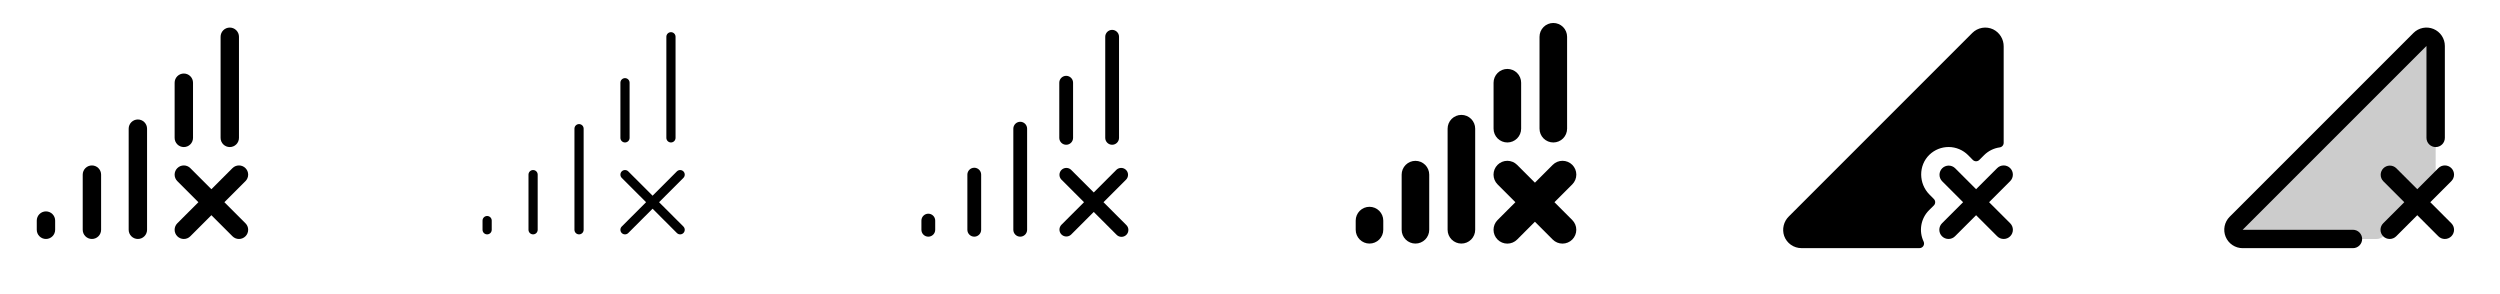 <svg width="272" height="32" viewBox="0 0 272 32" fill="none" xmlns="http://www.w3.org/2000/svg">
<g clip-path="url(#clip0_17_11939)">
<path d="M26.707 24.293C26.8 24.385 26.874 24.496 26.924 24.617C26.975 24.738 27.001 24.869 27.001 25C27.001 25.131 26.975 25.262 26.924 25.383C26.874 25.504 26.8 25.615 26.707 25.707C26.615 25.8 26.504 25.874 26.383 25.924C26.262 25.975 26.131 26.001 26 26.001C25.869 26.001 25.738 25.975 25.617 25.924C25.496 25.874 25.385 25.8 25.293 25.707L23 23.414L20.707 25.707C20.52 25.895 20.265 26.001 20 26.001C19.735 26.001 19.48 25.895 19.293 25.707C19.105 25.52 18.999 25.265 18.999 25C18.999 24.735 19.105 24.48 19.293 24.293L21.586 22L19.293 19.707C19.105 19.52 18.999 19.265 18.999 19C18.999 18.735 19.105 18.48 19.293 18.293C19.48 18.105 19.735 17.999 20 17.999C20.265 17.999 20.52 18.105 20.707 18.293L23 20.586L25.293 18.293C25.48 18.105 25.735 17.999 26 17.999C26.265 17.999 26.52 18.105 26.707 18.293C26.895 18.48 27.001 18.735 27.001 19C27.001 19.265 26.895 19.52 26.707 19.707L24.414 22L26.707 24.293ZM20 16C20.265 16 20.52 15.895 20.707 15.707C20.895 15.52 21 15.265 21 15V9C21 8.735 20.895 8.48 20.707 8.293C20.52 8.105 20.265 8 20 8C19.735 8 19.48 8.105 19.293 8.293C19.105 8.48 19 8.735 19 9V15C19 15.265 19.105 15.52 19.293 15.707C19.48 15.895 19.735 16 20 16ZM25 16C25.265 16 25.52 15.895 25.707 15.707C25.895 15.52 26 15.265 26 15V4C26 3.735 25.895 3.48 25.707 3.293C25.52 3.105 25.265 3 25 3C24.735 3 24.48 3.105 24.293 3.293C24.105 3.48 24 3.735 24 4V15C24 15.265 24.105 15.52 24.293 15.707C24.48 15.895 24.735 16 25 16ZM15 13C14.735 13 14.48 13.105 14.293 13.293C14.105 13.48 14 13.735 14 14V25C14 25.265 14.105 25.52 14.293 25.707C14.48 25.895 14.735 26 15 26C15.265 26 15.52 25.895 15.707 25.707C15.895 25.52 16 25.265 16 25V14C16 13.735 15.895 13.48 15.707 13.293C15.52 13.105 15.265 13 15 13ZM10 18C9.735 18 9.48 18.105 9.293 18.293C9.105 18.48 9 18.735 9 19V25C9 25.265 9.105 25.52 9.293 25.707C9.48 25.895 9.735 26 10 26C10.265 26 10.52 25.895 10.707 25.707C10.895 25.52 11 25.265 11 25V19C11 18.735 10.895 18.48 10.707 18.293C10.52 18.105 10.265 18 10 18ZM5 23C4.735 23 4.48 23.105 4.293 23.293C4.105 23.48 4 23.735 4 24V25C4 25.265 4.105 25.52 4.293 25.707C4.48 25.895 4.735 26 5 26C5.265 26 5.52 25.895 5.707 25.707C5.895 25.52 6 25.265 6 25V24C6 23.735 5.895 23.48 5.707 23.293C5.52 23.105 5.265 23 5 23Z" fill="currentColor"/>
<path d="M74.354 24.646C74.4 24.693 74.437 24.748 74.462 24.809C74.487 24.869 74.5 24.934 74.5 25C74.5 25.066 74.487 25.131 74.462 25.191C74.437 25.252 74.4 25.307 74.354 25.354C74.307 25.4 74.252 25.437 74.191 25.462C74.131 25.487 74.066 25.5 74 25.5C73.934 25.5 73.869 25.487 73.809 25.462C73.748 25.437 73.693 25.4 73.646 25.354L71 22.707L68.354 25.354C68.26 25.448 68.133 25.5 68 25.5C67.867 25.5 67.74 25.448 67.646 25.354C67.552 25.26 67.5 25.133 67.5 25C67.5 24.867 67.552 24.74 67.646 24.646L70.293 22L67.646 19.354C67.552 19.26 67.5 19.133 67.5 19C67.5 18.867 67.552 18.74 67.646 18.646C67.74 18.552 67.867 18.5 68 18.5C68.133 18.5 68.26 18.552 68.354 18.646L71 21.293L73.646 18.646C73.693 18.6 73.748 18.563 73.809 18.538C73.869 18.513 73.934 18.5 74 18.5C74.066 18.5 74.131 18.513 74.191 18.538C74.252 18.563 74.307 18.6 74.354 18.646C74.4 18.693 74.437 18.748 74.462 18.809C74.487 18.869 74.5 18.934 74.5 19C74.5 19.066 74.487 19.131 74.462 19.191C74.437 19.252 74.4 19.307 74.354 19.354L71.707 22L74.354 24.646ZM68 15.5C68.133 15.5 68.26 15.447 68.354 15.354C68.447 15.26 68.5 15.133 68.5 15V9C68.5 8.867 68.447 8.74 68.354 8.646C68.26 8.553 68.133 8.5 68 8.5C67.867 8.5 67.74 8.553 67.646 8.646C67.553 8.74 67.5 8.867 67.5 9V15C67.5 15.133 67.553 15.26 67.646 15.354C67.74 15.447 67.867 15.5 68 15.5ZM73 15.5C73.133 15.5 73.26 15.447 73.354 15.354C73.447 15.26 73.5 15.133 73.5 15V4C73.5 3.867 73.447 3.74 73.354 3.646C73.26 3.553 73.133 3.5 73 3.5C72.867 3.5 72.74 3.553 72.646 3.646C72.553 3.74 72.5 3.867 72.5 4V15C72.5 15.133 72.553 15.26 72.646 15.354C72.74 15.447 72.867 15.5 73 15.5ZM63 13.5C62.867 13.5 62.74 13.553 62.646 13.646C62.553 13.74 62.5 13.867 62.5 14V25C62.5 25.133 62.553 25.26 62.646 25.354C62.74 25.447 62.867 25.5 63 25.5C63.133 25.5 63.26 25.447 63.354 25.354C63.447 25.26 63.5 25.133 63.5 25V14C63.5 13.867 63.447 13.74 63.354 13.646C63.26 13.553 63.133 13.5 63 13.5ZM58 18.5C57.867 18.5 57.74 18.553 57.646 18.646C57.553 18.74 57.5 18.867 57.5 19V25C57.5 25.133 57.553 25.26 57.646 25.354C57.74 25.447 57.867 25.5 58 25.5C58.133 25.5 58.26 25.447 58.354 25.354C58.447 25.26 58.5 25.133 58.5 25V19C58.5 18.867 58.447 18.74 58.354 18.646C58.26 18.553 58.133 18.5 58 18.5ZM53 23.5C52.867 23.5 52.74 23.553 52.646 23.646C52.553 23.74 52.5 23.867 52.5 24V25C52.5 25.133 52.553 25.26 52.646 25.354C52.74 25.447 52.867 25.5 53 25.5C53.133 25.5 53.26 25.447 53.354 25.354C53.447 25.26 53.5 25.133 53.5 25V24C53.5 23.867 53.447 23.74 53.354 23.646C53.26 23.553 53.133 23.5 53 23.5Z" fill="currentColor"/>
<path d="M122.53 24.47C122.604 24.539 122.663 24.622 122.704 24.713C122.745 24.805 122.767 24.905 122.769 25.006C122.77 25.106 122.752 25.206 122.714 25.3C122.676 25.393 122.62 25.478 122.549 25.549C122.478 25.62 122.393 25.676 122.3 25.714C122.206 25.752 122.106 25.77 122.005 25.769C121.905 25.767 121.805 25.745 121.713 25.704C121.621 25.663 121.539 25.604 121.47 25.53L119 23.06L116.53 25.53C116.388 25.663 116.2 25.735 116.005 25.731C115.811 25.728 115.626 25.649 115.488 25.512C115.351 25.374 115.272 25.189 115.269 24.994C115.265 24.8 115.338 24.612 115.47 24.47L117.94 22L115.47 19.53C115.338 19.388 115.265 19.2 115.269 19.006C115.272 18.811 115.351 18.626 115.488 18.488C115.626 18.351 115.811 18.272 116.005 18.269C116.2 18.265 116.388 18.337 116.53 18.47L119 20.94L121.47 18.47C121.612 18.337 121.8 18.265 121.995 18.269C122.189 18.272 122.374 18.351 122.512 18.488C122.649 18.626 122.728 18.811 122.731 19.006C122.735 19.2 122.662 19.388 122.53 19.53L120.06 22L122.53 24.47ZM116 15.75C116.199 15.75 116.39 15.671 116.53 15.53C116.671 15.39 116.75 15.199 116.75 15V9C116.75 8.801 116.671 8.61 116.53 8.47C116.39 8.329 116.199 8.25 116 8.25C115.801 8.25 115.61 8.329 115.47 8.47C115.329 8.61 115.25 8.801 115.25 9V15C115.25 15.199 115.329 15.39 115.47 15.53C115.61 15.671 115.801 15.75 116 15.75ZM121 15.75C121.199 15.75 121.39 15.671 121.53 15.53C121.671 15.39 121.75 15.199 121.75 15V4C121.75 3.801 121.671 3.61 121.53 3.47C121.39 3.329 121.199 3.25 121 3.25C120.801 3.25 120.61 3.329 120.47 3.47C120.329 3.61 120.25 3.801 120.25 4V15C120.25 15.199 120.329 15.39 120.47 15.53C120.61 15.671 120.801 15.75 121 15.75ZM111 13.25C110.801 13.25 110.61 13.329 110.47 13.47C110.329 13.61 110.25 13.801 110.25 14V25C110.25 25.199 110.329 25.39 110.47 25.53C110.61 25.671 110.801 25.75 111 25.75C111.199 25.75 111.39 25.671 111.53 25.53C111.671 25.39 111.75 25.199 111.75 25V14C111.75 13.801 111.671 13.61 111.53 13.47C111.39 13.329 111.199 13.25 111 13.25ZM106 18.25C105.801 18.25 105.61 18.329 105.47 18.47C105.329 18.61 105.25 18.801 105.25 19V25C105.25 25.199 105.329 25.39 105.47 25.53C105.61 25.671 105.801 25.75 106 25.75C106.199 25.75 106.39 25.671 106.53 25.53C106.671 25.39 106.75 25.199 106.75 25V19C106.75 18.801 106.671 18.61 106.53 18.47C106.39 18.329 106.199 18.25 106 18.25ZM101 23.25C100.801 23.25 100.61 23.329 100.47 23.47C100.329 23.61 100.25 23.801 100.25 24V25C100.25 25.199 100.329 25.39 100.47 25.53C100.61 25.671 100.801 25.75 101 25.75C101.199 25.75 101.39 25.671 101.53 25.53C101.671 25.39 101.75 25.199 101.75 25V24C101.75 23.801 101.671 23.61 101.53 23.47C101.39 23.329 101.199 23.25 101 23.25Z" fill="currentColor"/>
<path d="M171.061 23.939C171.343 24.221 171.501 24.603 171.501 25.001C171.501 25.4 171.343 25.782 171.061 26.064C170.779 26.346 170.397 26.504 169.999 26.504C169.6 26.504 169.218 26.346 168.936 26.064L167 24.125L165.061 26.065C164.779 26.347 164.397 26.505 163.999 26.505C163.6 26.505 163.218 26.347 162.936 26.065C162.654 25.783 162.496 25.401 162.496 25.003C162.496 24.604 162.654 24.222 162.936 23.94L164.875 22L162.935 20.061C162.653 19.779 162.495 19.397 162.495 18.999C162.495 18.6 162.653 18.218 162.935 17.936C163.217 17.654 163.599 17.496 163.997 17.496C164.396 17.496 164.778 17.654 165.06 17.936L167 19.875L168.939 17.935C169.221 17.653 169.603 17.495 170.001 17.495C170.4 17.495 170.782 17.653 171.064 17.935C171.346 18.217 171.504 18.599 171.504 18.997C171.504 19.396 171.346 19.778 171.064 20.06L169.125 22L171.061 23.939ZM164 15.5C164.398 15.5 164.779 15.342 165.061 15.061C165.342 14.779 165.5 14.398 165.5 14V9C165.5 8.602 165.342 8.221 165.061 7.939C164.779 7.658 164.398 7.5 164 7.5C163.602 7.5 163.221 7.658 162.939 7.939C162.658 8.221 162.5 8.602 162.5 9V14C162.5 14.398 162.658 14.779 162.939 15.061C163.221 15.342 163.602 15.5 164 15.5ZM169 15.5C169.398 15.5 169.779 15.342 170.061 15.061C170.342 14.779 170.5 14.398 170.5 14V4C170.5 3.602 170.342 3.221 170.061 2.939C169.779 2.658 169.398 2.5 169 2.5C168.602 2.5 168.221 2.658 167.939 2.939C167.658 3.221 167.5 3.602 167.5 4V14C167.5 14.398 167.658 14.779 167.939 15.061C168.221 15.342 168.602 15.5 169 15.5ZM159 12.5C158.602 12.5 158.221 12.658 157.939 12.939C157.658 13.221 157.5 13.602 157.5 14V25C157.5 25.398 157.658 25.779 157.939 26.061C158.221 26.342 158.602 26.5 159 26.5C159.398 26.5 159.779 26.342 160.061 26.061C160.342 25.779 160.5 25.398 160.5 25V14C160.5 13.602 160.342 13.221 160.061 12.939C159.779 12.658 159.398 12.5 159 12.5ZM154 17.5C153.602 17.5 153.221 17.658 152.939 17.939C152.658 18.221 152.5 18.602 152.5 19V25C152.5 25.398 152.658 25.779 152.939 26.061C153.221 26.342 153.602 26.5 154 26.5C154.398 26.5 154.779 26.342 155.061 26.061C155.342 25.779 155.5 25.398 155.5 25V19C155.5 18.602 155.342 18.221 155.061 17.939C154.779 17.658 154.398 17.5 154 17.5ZM149 22.5C148.602 22.5 148.221 22.658 147.939 22.939C147.658 23.221 147.5 23.602 147.5 24V25C147.5 25.398 147.658 25.779 147.939 26.061C148.221 26.342 148.602 26.5 149 26.5C149.398 26.5 149.779 26.342 150.061 26.061C150.342 25.779 150.5 25.398 150.5 25V24C150.5 23.602 150.342 23.221 150.061 22.939C149.779 22.658 149.398 22.5 149 22.5Z" fill="currentColor"/>
<path d="M210.401 21.646C210.448 21.693 210.485 21.748 210.51 21.808C210.535 21.869 210.548 21.934 210.548 22C210.548 22.066 210.535 22.131 210.51 22.191C210.485 22.252 210.448 22.307 210.401 22.354L209.875 22.875C209.437 23.314 209.146 23.878 209.042 24.489C208.937 25.101 209.025 25.729 209.293 26.289C209.327 26.365 209.342 26.448 209.336 26.532C209.33 26.616 209.304 26.696 209.258 26.767C209.213 26.837 209.151 26.895 209.077 26.935C209.004 26.975 208.921 26.996 208.838 26.996H196C195.588 26.996 195.186 26.869 194.849 26.632C194.512 26.395 194.257 26.06 194.118 25.672C193.993 25.306 193.975 24.912 194.065 24.536C194.155 24.16 194.35 23.817 194.626 23.547L214.585 3.586C214.876 3.295 215.25 3.101 215.656 3.03C216.061 2.959 216.479 3.016 216.851 3.191C217.2 3.362 217.493 3.628 217.696 3.958C217.899 4.288 218.005 4.67 218 5.057V15.536C218.001 15.658 217.958 15.776 217.878 15.868C217.799 15.96 217.688 16.02 217.568 16.036C216.928 16.125 216.334 16.42 215.875 16.875L215.35 17.4C215.304 17.446 215.249 17.483 215.188 17.508C215.127 17.534 215.062 17.547 214.996 17.547C214.931 17.547 214.866 17.534 214.805 17.508C214.744 17.483 214.689 17.446 214.643 17.4L214.125 16.875C213.57 16.319 212.818 16.003 212.032 15.995C211.246 15.988 210.489 16.289 209.923 16.834C208.711 18 208.74 19.976 209.923 21.165L210.401 21.646ZM216.414 22L218.708 19.706C218.895 19.518 219 19.264 219 18.999C219 18.734 218.895 18.479 218.707 18.292C218.519 18.104 218.265 17.999 218 17.999C217.734 17.999 217.48 18.105 217.293 18.292L215 20.585L212.706 18.292C212.517 18.113 212.266 18.014 212.005 18.017C211.744 18.021 211.495 18.126 211.31 18.31C211.126 18.495 211.021 18.744 211.018 19.005C211.014 19.265 211.113 19.517 211.293 19.706L213.585 22L211.291 24.292C211.104 24.48 210.998 24.734 210.998 24.999C210.998 25.265 211.103 25.519 211.291 25.707C211.478 25.894 211.733 26 211.998 26C212.263 26 212.517 25.895 212.705 25.707L215 23.414L217.294 25.707C217.481 25.895 217.736 26 218.001 26C218.267 26 218.521 25.895 218.709 25.707C218.896 25.52 219.002 25.265 219.002 25C219.002 24.735 218.896 24.48 218.709 24.292L216.414 22Z" fill="currentColor"/>
<path opacity="0.2" d="M265 5V20L259.293 25.708C259.105 25.895 258.851 26 258.586 26H244C243.802 26 243.609 25.942 243.444 25.832C243.279 25.722 243.151 25.566 243.075 25.383C243 25.2 242.98 24.999 243.019 24.805C243.057 24.611 243.153 24.432 243.293 24.293L263.293 4.293C263.432 4.153 263.611 4.057 263.805 4.019C263.999 3.98 264.2 4 264.383 4.075C264.566 4.151 264.722 4.279 264.832 4.444C264.942 4.609 265 4.802 265 5Z" fill="currentColor"/>
<path d="M266.708 24.293C266.8 24.386 266.874 24.496 266.924 24.617C266.975 24.739 267.001 24.869 267.001 25C267.001 25.131 266.975 25.262 266.924 25.383C266.874 25.504 266.8 25.615 266.708 25.708C266.615 25.8 266.504 25.874 266.383 25.924C266.262 25.975 266.131 26.001 266 26.001C265.869 26.001 265.739 25.975 265.617 25.924C265.496 25.874 265.385 25.8 265.293 25.708L263 23.414L260.706 25.708C260.519 25.895 260.264 26 259.999 26C259.734 26 259.479 25.895 259.292 25.707C259.104 25.519 258.999 25.265 258.999 25C258.999 24.734 259.105 24.48 259.293 24.293L261.585 22L259.293 19.706C259.113 19.517 259.014 19.265 259.018 19.005C259.021 18.744 259.126 18.495 259.31 18.311C259.495 18.126 259.744 18.021 260.005 18.018C260.266 18.014 260.517 18.113 260.706 18.293L263 20.585L265.293 18.293C265.48 18.105 265.734 18 266 17.999C266.265 17.999 266.519 18.105 266.707 18.292C266.895 18.479 267 18.734 267 18.999C267 19.264 266.895 19.519 266.708 19.706L264.414 22L266.708 24.293ZM256 25H244L264 5V15C264 15.265 264.105 15.52 264.293 15.707C264.481 15.895 264.735 16 265 16C265.265 16 265.52 15.895 265.707 15.707C265.895 15.52 266 15.265 266 15V5C266 4.605 265.883 4.218 265.663 3.889C265.444 3.56 265.131 3.304 264.766 3.152C264.401 3.001 263.998 2.961 263.61 3.038C263.223 3.115 262.866 3.305 262.586 3.585L242.586 23.585C242.306 23.865 242.116 24.221 242.038 24.609C241.961 24.997 242 25.399 242.152 25.765C242.303 26.131 242.56 26.443 242.889 26.663C243.218 26.883 243.604 27 244 27H256C256.265 27 256.52 26.895 256.707 26.707C256.895 26.52 257 26.265 257 26C257 25.735 256.895 25.48 256.707 25.293C256.52 25.105 256.265 25 256 25Z" fill="currentColor"/>
</g>
<defs>
<clipPath id="clip0_17_11939">
<rect width="272" height="32" rx="5" fill="white"/>
</clipPath>
</defs>
</svg>
